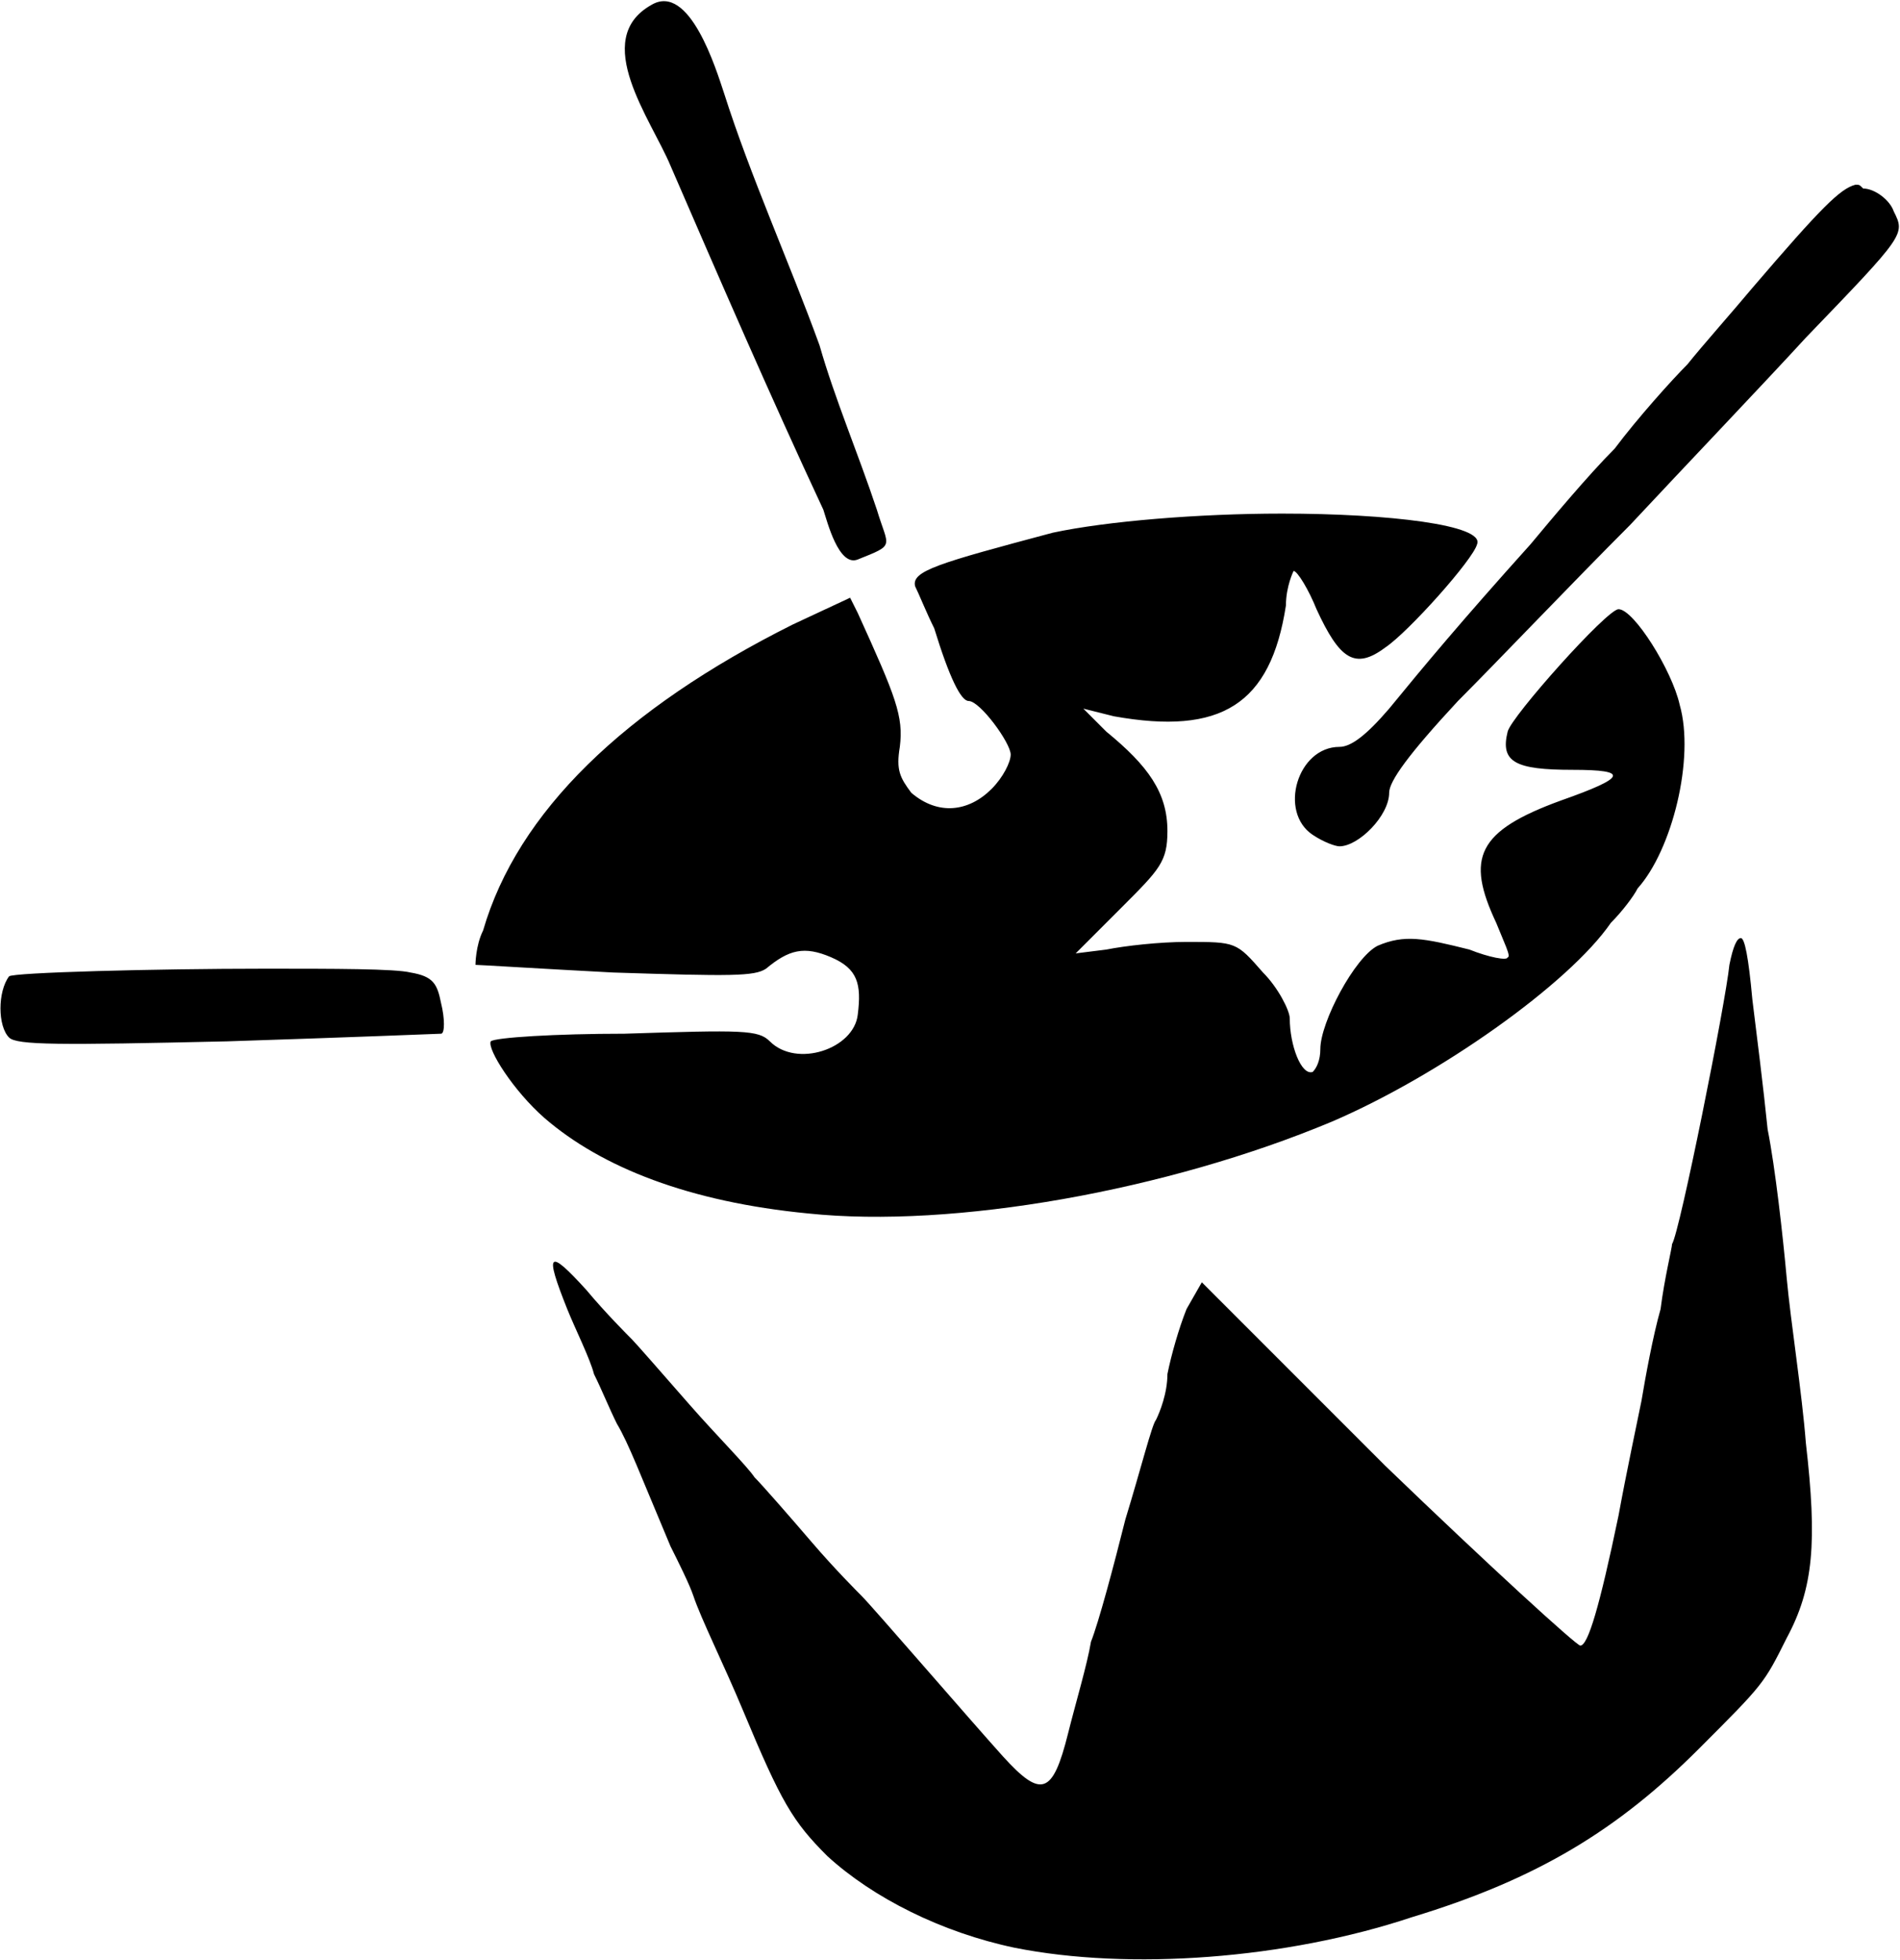 <?xml version="1.0" encoding="UTF-8"?>
<svg width="994px" height="1025px" viewBox="0 0 994 1025" version="1.1" xmlns="http://www.w3.org/2000/svg" xmlns:xlink="http://www.w3.org/1999/xlink">
  <g id="TripleJ" transform="translate(0.247, 0.614)" fill="currentColor" fill-rule="nonzero">
    <path d="M350.5,85.979 C376.5,145.979 402.5,205.979 430.5,265.979 C432.5,271.979 438.5,295.979 448.5,291.979 C468.5,283.979 464.5,285.979 458.5,265.979 C448.5,235.979 436.5,207.979 428.5,179.979 C412.5,135.979 392.5,91.979 378.5,47.979 C374.5,35.979 360.5,-10.021 340.5,1.979 C308.5,19.979 340.5,61.979 350.5,85.979 C354.5,93.979 346.5,75.979 350.5,85.979 Z M700.5,389.979 C678.5,389.979 668.5,423.979 686.5,435.979 C692.5,439.979 698.5,441.979 700.5,441.979 C710.5,441.979 726.5,425.979 726.5,413.979 C726.5,407.979 736.5,393.979 762.5,365.979 C782.5,345.979 822.5,303.979 852.5,273.979 C880.5,243.979 922.5,199.979 944.5,175.979 C996.5,121.979 996.5,121.979 990.5,109.979 C988.5,103.979 980.5,97.979 974.5,97.979 C972.5,95.979 972.5,95.979 970.5,95.979 C962.5,97.979 952.5,107.979 916.5,149.979 C906.5,161.979 890.5,179.979 882.5,189.979 C874.5,197.979 856.5,217.979 844.5,233.979 C830.5,247.979 810.5,271.979 800.5,283.979 C764.5,323.979 744.5,347.979 726.5,369.979 C714.5,383.979 706.5,389.979 700.5,389.979 Z M696.5,585.979 C752.5,561.979 820.5,513.979 842.5,481.979 C848.5,475.979 854.5,467.979 856.5,463.979 C874.5,443.979 886.5,395.979 878.5,367.979 C874.5,349.979 854.5,317.979 846.5,317.979 C840.5,317.979 790.5,373.979 788.5,381.979 C784.5,397.979 792.5,401.979 822.5,401.979 C852.5,401.979 850.5,405.979 816.5,417.979 C772.5,433.979 766.5,447.979 782.5,481.979 C786.5,491.979 790.5,499.979 788.5,499.979 C788.5,501.979 778.5,499.979 768.5,495.979 C744.5,489.979 734.5,487.979 720.5,493.979 C708.5,499.979 690.5,533.979 690.5,547.979 C690.5,553.979 688.5,557.979 686.5,559.979 C680.5,561.979 674.5,545.979 674.5,531.979 C674.5,527.979 668.5,515.979 660.5,507.979 C646.5,491.979 646.5,491.979 620.5,491.979 C606.5,491.979 588.5,493.979 578.5,495.979 L562.5,497.979 L586.5,473.979 C606.5,453.979 610.5,449.979 610.5,433.979 C610.5,413.979 600.5,399.979 578.5,381.979 L566.5,369.979 L582.5,373.979 C638.5,383.979 664.5,367.979 672.5,315.979 C672.5,305.979 676.5,297.979 676.5,297.979 C678.5,297.979 684.5,307.979 688.5,317.979 C700.5,343.979 708.5,349.979 724.5,337.979 C736.5,329.979 770.5,291.979 772.5,283.979 C776.5,273.979 726.5,267.979 670.5,267.979 C626.5,267.979 578.5,271.979 550.5,277.979 C490.5,293.979 476.5,297.979 478.5,305.979 C480.5,309.979 484.5,319.979 488.5,327.979 C496.5,353.979 502.5,365.979 506.5,365.979 C512.5,365.979 528.5,387.979 528.5,393.979 C528.5,397.979 524.5,405.979 518.5,411.979 C506.5,423.979 490.5,425.979 476.5,413.979 C470.5,405.979 468.5,401.979 470.5,389.979 C472.5,373.979 468.5,363.979 448.5,319.979 L444.5,311.979 L414.5,325.979 C326.5,369.979 270.5,423.979 252.5,485.979 C248.5,493.979 248.5,503.979 248.5,503.979 C250.5,503.979 282.5,505.979 320.5,507.979 C382.5,509.979 394.5,509.979 400.5,505.979 C412.5,495.979 420.5,493.979 434.5,499.979 C448.5,505.979 450.5,513.979 448.5,529.979 C446.5,547.979 416.5,557.979 402.5,543.979 C396.5,537.979 388.5,537.979 326.5,539.979 C290.5,539.979 258.5,541.979 256.5,543.979 C254.5,547.979 268.5,569.979 284.5,583.979 C314.5,609.979 360.5,627.979 422.5,633.979 C498.5,641.979 610.5,621.979 696.5,585.979 Z M934.5,667.979 C932.5,645.979 928.5,609.979 924.5,589.979 C922.5,569.979 918.5,537.979 916.5,521.979 C914.5,499.979 912.5,489.979 910.5,489.979 C908.5,489.979 906.5,493.979 904.5,503.979 C902.5,523.979 878.5,643.979 874.5,649.979 C874.5,651.979 870.5,667.979 868.5,683.979 C864.5,697.979 860.5,719.979 858.5,731.979 C856.5,741.979 850.5,769.979 846.5,791.979 C836.5,839.979 830.5,859.979 826.5,859.979 C824.5,859.979 778.5,817.979 724.5,765.979 L628.5,669.979 L620.5,683.979 C616.5,693.979 612.5,707.979 610.5,717.979 C610.5,727.979 606.5,737.979 604.5,741.979 C602.5,743.979 596.5,767.979 588.5,793.979 C582.5,817.979 574.5,847.979 570.5,857.979 C568.5,869.979 562.5,889.979 558.5,905.979 C550.5,937.979 544.5,939.979 524.5,917.979 C506.5,897.979 456.5,839.979 450.5,833.979 C448.5,831.979 436.5,819.979 424.5,805.979 C412.5,791.979 398.5,775.979 394.5,771.979 C390.5,765.979 374.5,749.979 360.5,733.979 C346.5,717.979 332.5,701.979 330.5,699.979 C328.5,697.979 316.5,685.979 306.5,673.979 C286.5,651.979 284.5,653.979 296.5,683.979 C300.5,693.979 308.5,709.979 310.5,717.979 C314.5,725.979 318.5,735.979 322.5,743.979 C328.5,753.979 334.5,769.979 350.5,807.979 C354.5,815.979 360.5,827.979 362.5,833.979 C366.5,845.979 378.5,869.979 388.5,893.979 C408.5,941.979 414.5,951.979 432.5,969.979 C456.5,991.979 492.5,1009.979 530.5,1017.979 C590.5,1029.979 672.5,1023.979 738.5,1001.979 C804.5,981.979 846.5,955.979 888.5,913.979 C922.5,879.979 922.5,879.979 934.5,855.979 C948.5,829.979 950.5,805.979 944.5,753.979 C942.5,727.979 936.5,689.979 934.5,667.979 Z M214.5,507.979 C206.5,505.979 174.5,505.979 138.5,505.979 C80.5,505.979 6.5,507.979 4.5,509.979 C-1.5,517.979 -1.5,535.979 4.5,541.979 C8.5,545.979 30.5,545.979 118.5,543.979 C180.5,541.979 230.5,539.979 230.5,539.979 C232.5,539.979 232.5,531.979 230.5,523.979 C228.5,513.979 226.5,509.979 214.5,507.979 Z"></path>
  </g>
</svg>
